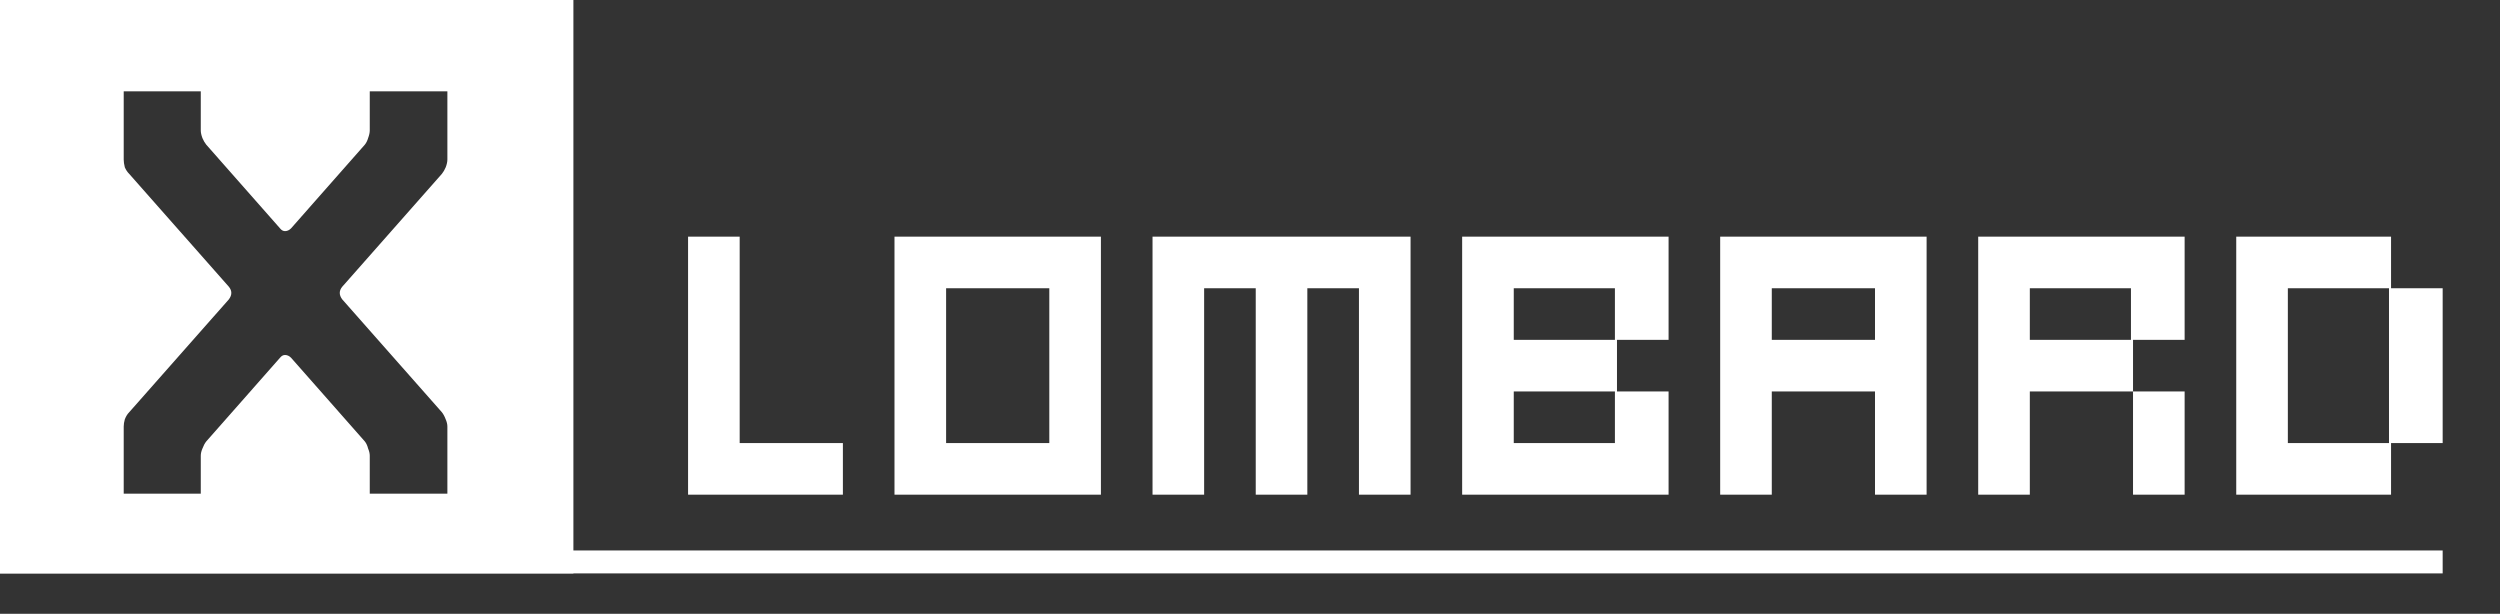 <svg width="167" height="41" viewBox="0 0 167 41" fill="none" xmlns="http://www.w3.org/2000/svg">
<rect x="0" y="0" width="167" height="41" fill="#333333" stroke="none"/>
<path d="M0 38.303H163.17V36.771H0V38.303Z" fill="white"/>
<path fill-rule="evenodd" clip-rule="evenodd" d="M38.303 38.303H0V0H38.303V38.303ZM29.774 28.015C29.701 27.819 29.615 27.66 29.517 27.537L22.862 19.999C22.641 19.705 22.641 19.423 22.862 19.153L29.517 11.615C29.615 11.493 29.701 11.346 29.774 11.174C29.848 10.978 29.885 10.806 29.885 10.659V6.1H24.7V8.71C24.7 8.857 24.663 9.029 24.59 9.225C24.541 9.397 24.467 9.544 24.369 9.666L19.442 15.255C19.319 15.378 19.185 15.439 19.038 15.439C18.915 15.439 18.805 15.378 18.706 15.255L13.779 9.666C13.681 9.544 13.595 9.397 13.522 9.225C13.448 9.029 13.412 8.857 13.412 8.71V6.1H8.264V10.659C8.264 10.806 8.288 10.978 8.337 11.174C8.411 11.346 8.509 11.493 8.631 11.615L15.287 19.153C15.508 19.423 15.508 19.705 15.287 19.999L8.631 27.537C8.509 27.66 8.411 27.819 8.337 28.015C8.288 28.186 8.264 28.346 8.264 28.493V32.979H13.412V30.442C13.412 30.295 13.448 30.135 13.522 29.964C13.595 29.768 13.681 29.608 13.779 29.486L18.706 23.897C18.805 23.774 18.915 23.713 19.038 23.713C19.185 23.713 19.319 23.774 19.442 23.897L24.369 29.486C24.467 29.608 24.541 29.768 24.59 29.964C24.663 30.135 24.7 30.295 24.7 30.442V32.979H29.885V28.493C29.885 28.346 29.848 28.186 29.774 28.015Z" fill="white"/>
<path d="M49.41 29.597V15.808H45.963V33.044H56.305V29.597H49.41ZM73.541 15.808H59.752V33.044H73.541V15.808ZM70.094 29.597H63.2V19.255H70.094V29.597ZM76.989 15.808V33.044H80.436V19.255H83.883V33.044H87.33V19.255H90.778V33.044H94.225V15.808H76.989ZM97.672 15.808V33.044H111.461V26.149H108.014V22.702H111.461V15.808H97.672ZM107.876 19.255V22.702H101.119V19.255H107.876ZM107.876 26.149V29.597H101.119V26.149H107.876ZM114.908 15.808V33.044H118.355V26.149H125.25V33.044H128.697V15.808H114.908ZM125.25 22.702H118.355V19.255H125.25V22.702ZM145.933 33.044V26.149H142.486V22.702H145.933V15.808H132.144V33.044H135.592V26.149H142.486V33.044H145.933ZM142.348 22.702H135.592V19.255H142.348V22.702ZM159.722 19.255V15.808H149.381V33.044H159.722V29.597H163.17V19.255H159.722ZM159.585 19.255V29.597H152.828V19.255H159.585Z" fill="white"/>
</svg>
